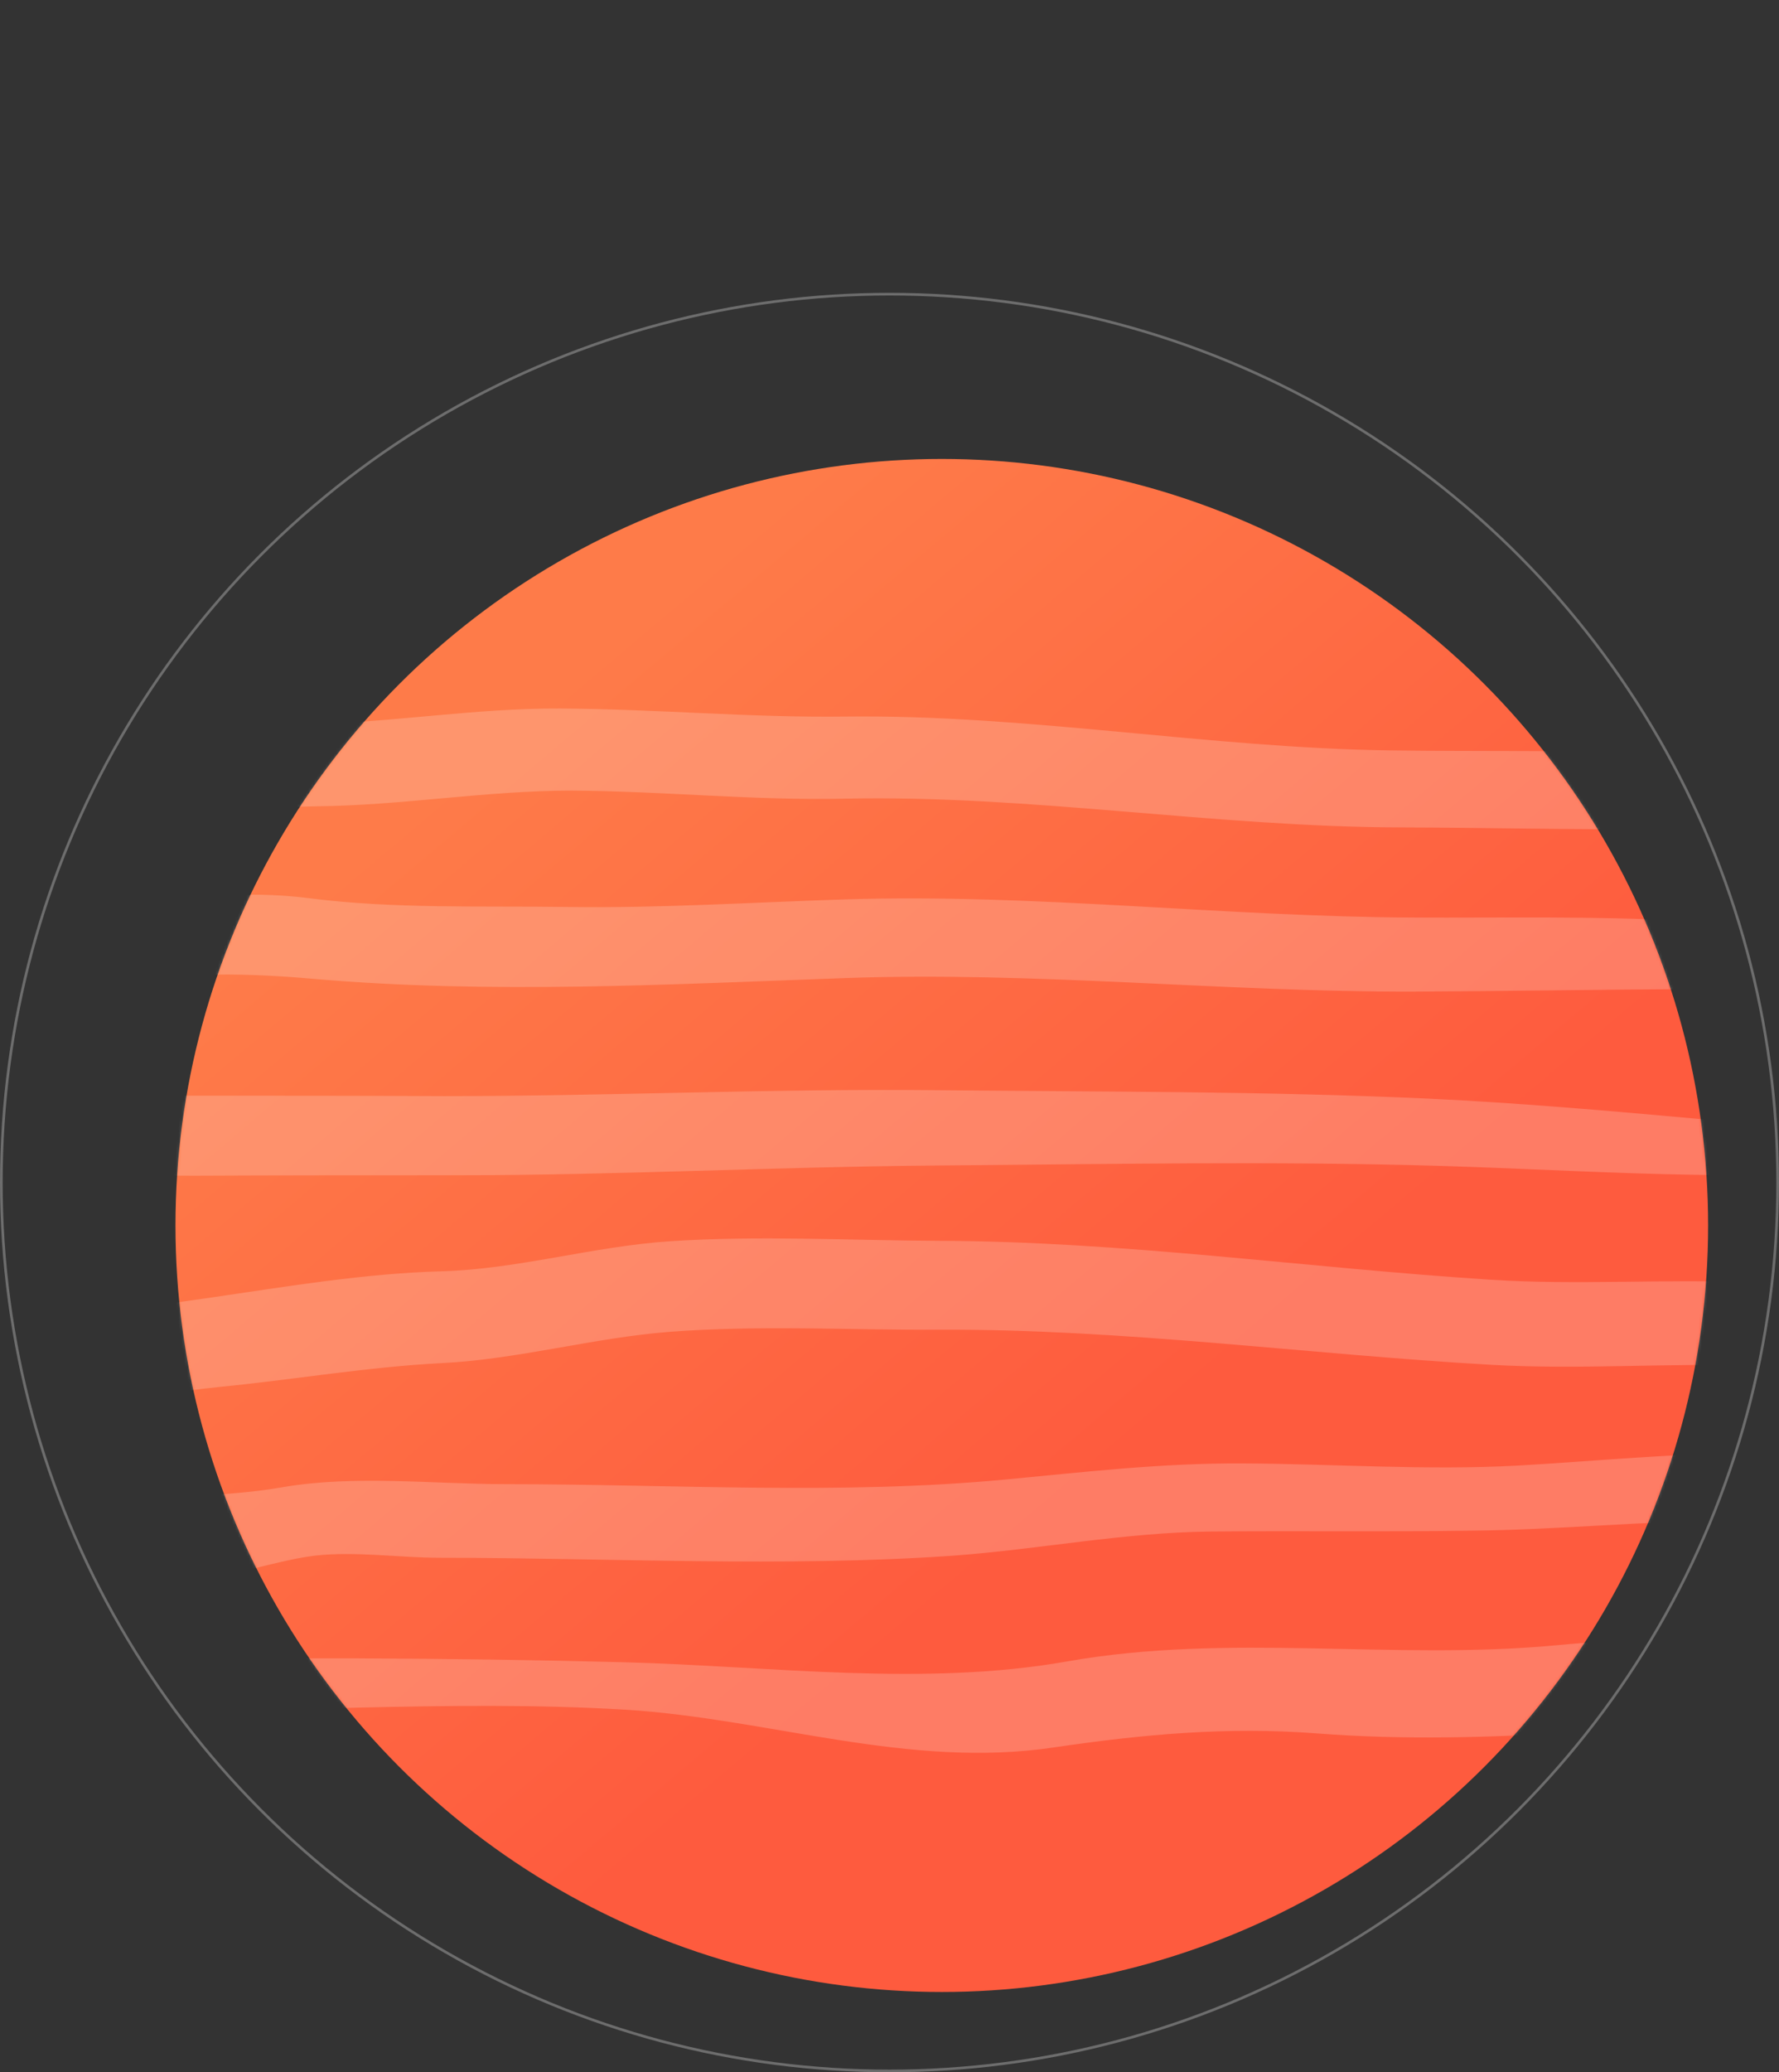<svg width="632" height="736" viewBox="0 0 632 736" fill="none" xmlns="http://www.w3.org/2000/svg">
<rect x="0" y="0" width="632" height="736" fill="#333333" stroke="none"/>
<circle cx="272.24" cy="272.24" r="272.24" transform="matrix(-1 0 0 1 606.817 163.002)" fill="url(#paint0_linear_1_605)"/>
<mask id="mask0_1_605" style="mask-type:alpha" maskUnits="userSpaceOnUse" x="62" y="163" width="545" height="545">
<circle cx="272.24" cy="272.24" r="272.24" transform="matrix(-1 0 0 1 606.817 163.002)" fill="url(#paint1_linear_1_605)"/>
</mask>
<g mask="url(#mask0_1_605)">
<path d="M720.98 595.799C670.633 620.296 614.576 611.73 560.773 615.186C529.964 617.14 498.554 618.042 467.745 615.637C435.884 613.233 406.277 615.938 374.567 620.597C322.718 628.412 273.423 610.377 222.175 607.221C159.054 603.464 95.332 608.874 32.212 607.672C22.443 607.522 22.443 589.938 32.212 589.637C95.332 588.585 159.054 588.736 222.175 590.389C273.423 591.741 328.128 599.106 379.075 590.088C436.786 579.869 494.496 589.788 552.507 584.377C608.114 579.117 663.42 582.123 719.026 578.967C727.893 578.666 727.893 592.493 720.98 595.799Z" fill="white" fill-opacity="0.2"/>
<path d="M705.049 534.934C675.292 533.581 644.934 539.743 614.877 540.044C584.068 540.194 553.409 543.35 522.6 543.651C491.791 544.102 460.982 543.651 430.173 543.951C399.364 544.252 369.307 550.263 338.648 552.518C278.232 556.726 216.765 553.269 156.349 553.269C141.921 553.269 126.141 550.865 111.864 552.518C100.893 553.87 89.621 557.627 78.65 559.581C60.616 562.587 33.113 575.361 15.98 562.587C0.952 551.315 15.53 522.46 29.807 534.483C37.622 541.096 56.408 532.529 65.425 531.778C77.298 530.726 88.87 530.275 100.592 528.171C126.292 523.813 153.794 527.119 179.794 527.119C238.707 527.119 298.521 531.027 357.284 525.466C385.688 522.761 412.74 519.605 441.445 519.755C473.907 519.905 506.82 522.31 539.432 520.506C592.784 517.501 654.252 508.934 705.951 528.772C708.506 529.824 708.205 535.084 705.049 534.934Z" fill="white" fill-opacity="0.2"/>
<path d="M721.431 490.748C688.968 494.205 657.408 486.089 624.946 485.037C593.235 483.985 561.525 486.54 529.814 484.737C463.988 480.98 399.364 471.962 333.238 472.263C301.527 472.413 269.516 470.61 237.955 473.014C210.753 475.118 184.152 482.783 156.8 484.136C130.5 485.488 104.5 489.997 78.35 492.552C49.645 495.407 20.79 502.621 -7.915 502.32C-27.453 502.02 -27.302 465.049 -7.915 466.402C46.639 470.159 102.095 453.026 156.8 451.523C184.002 450.772 210.753 442.656 237.955 440.853C269.516 438.749 301.677 440.552 333.238 440.702C399.364 440.853 463.988 450.321 529.814 454.529C560.172 456.483 590.68 454.228 621.038 455.431C655.003 456.783 687.916 467.153 721.431 472.413C731.199 473.766 731.65 489.546 721.431 490.748Z" fill="white" fill-opacity="0.2"/>
<path d="M697.986 413.05C666.125 414.703 634.865 417.709 602.854 417.258C572.646 416.808 542.288 415.004 512.08 414.102C452.265 412.299 392.451 413.501 332.636 413.952C275.677 414.403 219.169 417.409 162.06 417.409C130.8 417.409 99.691 417.409 68.431 417.559C54.454 417.559 40.327 416.808 26.35 417.559C11.622 418.461 -2.505 423.27 -17.233 424.172C-33.765 425.224 -33.915 393.663 -17.233 393.663C11.322 393.363 39.726 389.155 68.431 389.155C98.188 389.155 128.095 389.155 157.852 389.305C216.314 389.305 274.175 386.6 332.636 387.201C390.948 387.802 449.41 387.502 507.721 390.207C571.293 393.212 634.564 401.328 697.986 404.935C702.494 405.085 702.494 412.75 697.986 413.05Z" fill="white" fill-opacity="0.2"/>
<path d="M700.24 352.484C667.627 354.739 635.015 351.132 602.402 351.282C568.888 351.432 535.374 352.033 501.86 352.184C434.681 352.334 367.503 344.97 300.324 347.375C237.354 349.629 174.383 353.085 111.563 347.675C87.968 345.571 66.026 345.271 42.431 348.877C20.489 352.184 -2.205 357.143 -24.297 356.542C-40.378 356.091 -40.378 326.034 -24.297 326.935C20.339 329.49 64.373 313.259 109.459 318.97C139.667 322.878 171.227 321.675 201.736 322.126C234.949 322.577 267.411 320.473 300.475 319.421C367.653 317.317 434.832 325.583 502.01 325.883C534.172 326.034 566.333 325.282 598.345 327.086C633.061 329.039 665.974 337.756 700.39 342.265C705.65 343.016 705.951 352.184 700.24 352.484Z" fill="white" fill-opacity="0.2"/>
<path d="M686.263 288.311C624.645 297.178 559.871 294.022 497.803 293.872C431.676 293.722 366.451 282.3 300.325 283.652C267.863 284.404 235.4 280.947 202.938 280.797C172.73 280.797 142.823 286.057 112.766 286.358C84.361 286.658 56.558 292.82 28.454 295.224C14.928 296.427 2.755 293.571 -10.62 296.277C-22.643 298.681 -35.418 297.479 -47.591 297.329C-63.071 297.329 -63.071 268.624 -47.591 268.624C-34.817 268.624 -23.245 268.624 -10.771 266.219C3.056 263.514 16.582 268.023 30.408 266.069C56.859 262.462 83.009 257.803 109.61 257.202C139.517 256.601 168.973 251.491 198.88 251.641C232.695 251.791 266.51 254.947 300.475 254.497C365.399 253.745 429.121 265.618 493.895 266.52C526.808 266.97 559.571 266.369 592.484 267.572C608.414 268.173 624.645 267.872 640.576 269.676C656.055 271.479 670.934 276.138 686.414 277.791C691.824 278.693 691.674 287.56 686.263 288.311Z" fill="white" fill-opacity="0.2"/>
</g>
<circle opacity="0.5" cx="316" cy="316" r="315.528" transform="matrix(-1 0 0 1 632 104)" stroke="#A8A8A8" stroke-width="0.945"/>
<defs>
<linearGradient id="paint0_linear_1_605" x1="177.81" y1="328.165" x2="395.88" y2="70.353" gradientUnits="userSpaceOnUse">
<stop stop-color="#FE5B3E"/>
<stop offset="1" stop-color="#FE7B49"/>
</linearGradient>
<linearGradient id="paint1_linear_1_605" x1="272.24" y1="0" x2="272.24" y2="544.479" gradientUnits="userSpaceOnUse">
<stop stop-color="#FE5B3E"/>
<stop offset="1" stop-color="#FE7B49"/>
</linearGradient>
</defs>
</svg>
